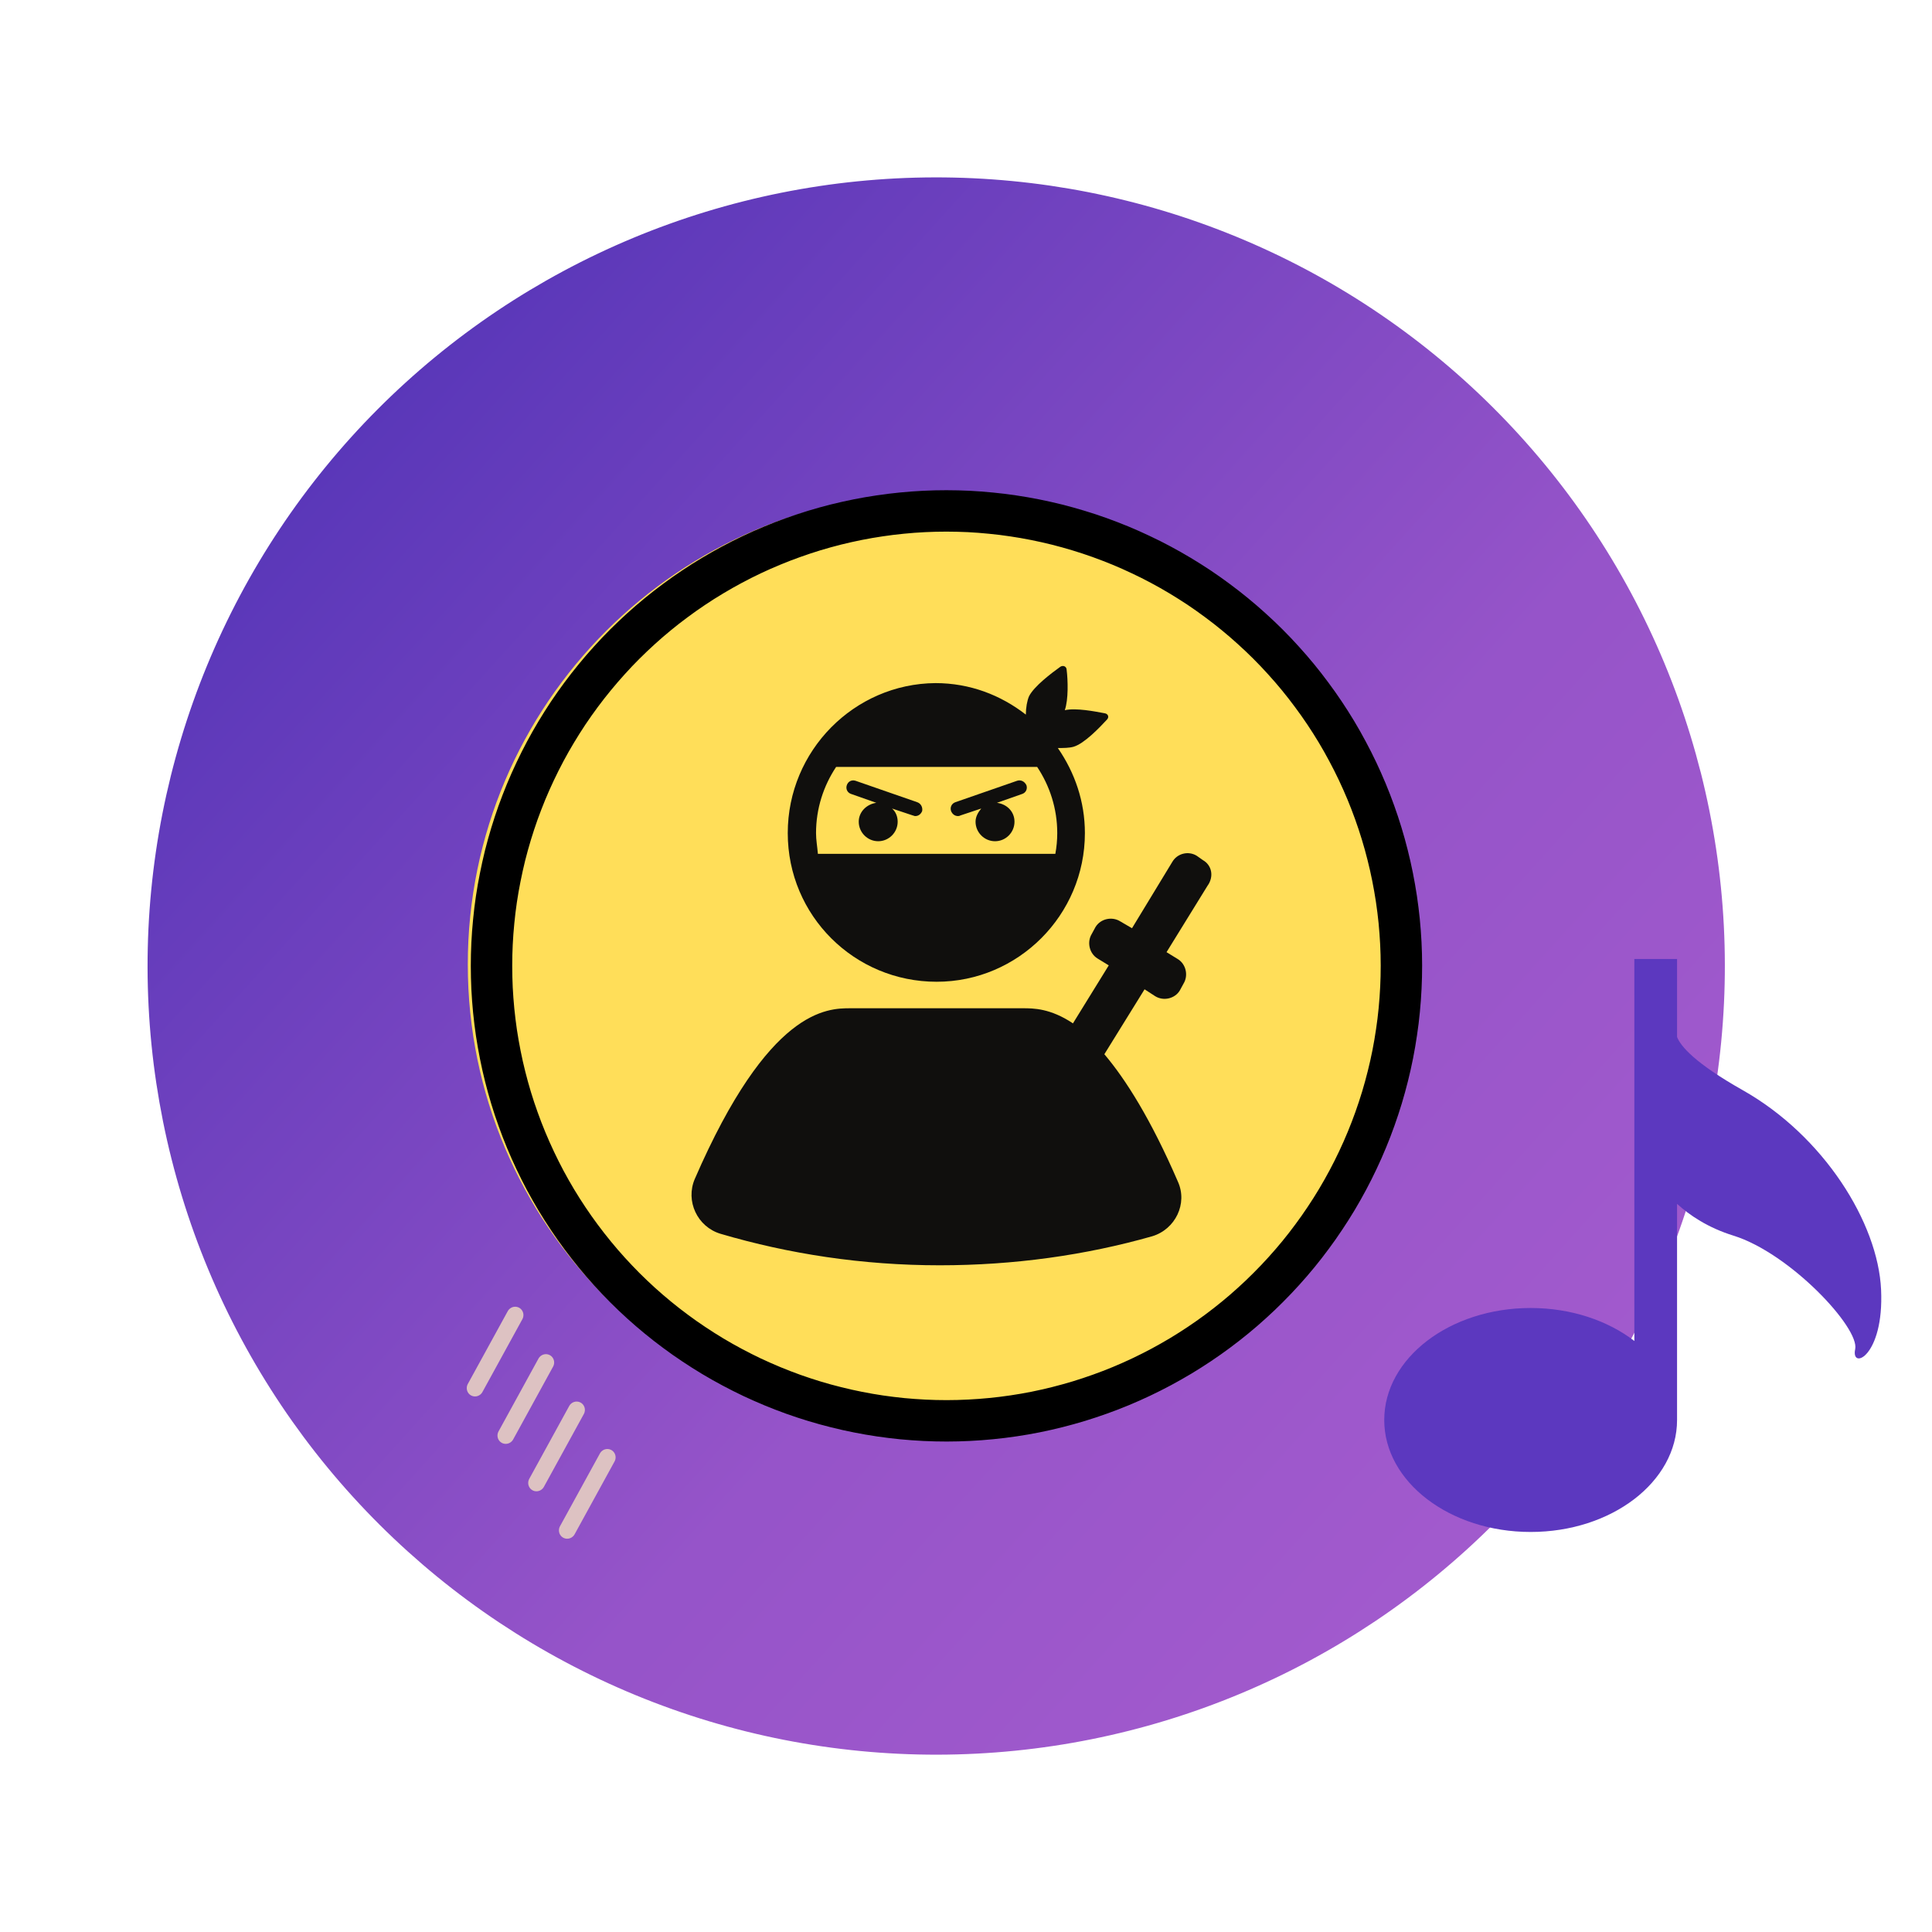 <?xml version="1.0" encoding="UTF-8"?><svg xmlns="http://www.w3.org/2000/svg" xmlns:xlink="http://www.w3.org/1999/xlink" contentScriptType="text/ecmascript" width="768pt" zoomAndPan="magnify" contentStyleType="text/css" viewBox="0 0 768 768" height="768pt" preserveAspectRatio="xMidYMid meet" version="1.2"><defs><clipPath xml:id="clip1" id="clip1"><path d="M 58 70 L 686 70 L 686 698 L 58 698 Z M 58 70 "/></clipPath><clipPath xml:id="clip2" id="clip2"><path d="M -70.621 406.633 L 349.535 -58.766 L 814.938 361.387 L 394.781 826.789 Z M -70.621 406.633 "/></clipPath><clipPath xml:id="clip3" id="clip3"><path d="M -70.621 406.633 L 349.535 -58.766 L 814.938 361.387 L 394.781 826.789 Z M -70.621 406.633 "/></clipPath><clipPath xml:id="clip4" id="clip4"><path d="M 582.234 151.309 C 586.043 154.746 589.766 158.277 593.398 161.898 C 597.035 165.52 600.578 169.227 604.031 173.023 C 607.484 176.816 610.844 180.695 614.105 184.652 C 617.367 188.613 620.531 192.648 623.598 196.766 C 626.66 200.879 629.621 205.066 632.48 209.328 C 635.34 213.59 638.094 217.918 640.738 222.312 C 643.387 226.707 645.922 231.164 648.348 235.688 C 650.777 240.207 653.094 244.781 655.293 249.418 C 657.496 254.051 659.586 258.734 661.559 263.473 C 663.531 268.207 665.387 272.988 667.125 277.816 C 668.863 282.645 670.48 287.512 671.98 292.418 C 673.477 297.324 674.855 302.266 676.113 307.238 C 677.367 312.215 678.504 317.215 679.512 322.246 C 680.523 327.277 681.41 332.328 682.172 337.402 C 682.938 342.477 683.574 347.566 684.086 352.672 C 684.602 357.773 684.988 362.891 685.25 368.012 C 685.512 373.137 685.648 378.266 685.656 383.395 C 685.668 388.527 685.551 393.652 685.309 398.777 C 685.066 403.902 684.699 409.02 684.207 414.125 C 683.715 419.234 683.098 424.324 682.355 429.402 C 681.609 434.48 680.746 439.535 679.754 444.566 C 678.762 449.602 677.648 454.609 676.41 459.59 C 675.176 464.566 673.816 469.512 672.336 474.426 C 670.855 479.34 669.258 484.211 667.539 489.047 C 665.82 493.879 663.984 498.668 662.027 503.414 C 660.074 508.156 658.004 512.852 655.82 517.492 C 653.637 522.137 651.34 526.723 648.93 531.25 C 646.52 535.781 644 540.246 641.371 544.652 C 638.742 549.059 636.008 553.398 633.164 557.672 C 630.324 561.941 627.379 566.141 624.328 570.27 C 621.281 574.395 618.133 578.445 614.887 582.418 C 611.641 586.391 608.297 590.281 604.859 594.09 C 601.422 597.898 597.891 601.617 594.27 605.254 C 590.648 608.887 586.941 612.434 583.148 615.887 C 579.352 619.34 575.477 622.695 571.516 625.957 C 567.555 629.223 563.52 632.387 559.402 635.449 C 555.289 638.516 551.102 641.477 546.84 644.336 C 542.578 647.191 538.254 649.945 533.855 652.594 C 529.461 655.238 525.004 657.773 520.484 660.203 C 515.965 662.629 511.387 664.945 506.754 667.148 C 502.117 669.352 497.434 671.438 492.695 673.41 C 487.961 675.383 483.18 677.238 478.352 678.977 C 473.523 680.715 468.656 682.332 463.75 683.832 C 458.844 685.332 453.902 686.711 448.93 687.965 C 443.953 689.223 438.953 690.355 433.922 691.367 C 428.891 692.379 423.84 693.266 418.766 694.027 C 413.691 694.789 408.602 695.426 403.5 695.941 C 398.395 696.453 393.277 696.84 388.156 697.102 C 383.031 697.363 377.902 697.5 372.773 697.512 C 367.641 697.52 362.516 697.406 357.391 697.164 C 352.266 696.922 347.148 696.555 342.043 696.062 C 336.934 695.566 331.844 694.949 326.766 694.207 C 321.691 693.465 316.633 692.598 311.602 691.605 C 306.566 690.617 301.559 689.5 296.582 688.266 C 291.602 687.027 286.656 685.668 281.742 684.191 C 276.828 682.711 271.957 681.109 267.121 679.391 C 262.289 677.672 257.5 675.836 252.754 673.883 C 248.012 671.93 243.316 669.859 238.676 667.676 C 234.035 665.488 229.449 663.191 224.918 660.781 C 220.387 658.375 215.922 655.855 211.516 653.227 C 207.109 650.594 202.77 647.859 198.5 645.02 C 194.227 642.176 190.027 639.23 185.902 636.184 C 181.773 633.133 177.723 629.988 173.75 626.738 C 169.777 623.492 165.891 620.148 162.082 616.711 C 158.273 613.273 154.551 609.746 150.914 606.125 C 147.281 602.504 143.738 598.797 140.285 595 C 136.832 591.207 133.473 587.328 130.211 583.367 C 126.945 579.41 123.785 575.371 120.719 571.258 C 117.656 567.141 114.691 562.953 111.836 558.695 C 108.977 554.434 106.223 550.105 103.578 545.711 C 100.93 541.312 98.395 536.855 95.965 532.336 C 93.539 527.816 91.223 523.238 89.02 518.605 C 86.816 513.973 84.73 509.285 82.758 504.551 C 80.785 499.812 78.93 495.031 77.191 490.207 C 75.453 485.379 73.836 480.512 72.336 475.605 C 70.836 470.695 69.461 465.758 68.203 460.781 C 66.945 455.809 65.812 450.805 64.801 445.773 C 63.793 440.746 62.906 435.691 62.141 430.621 C 61.379 425.547 60.742 420.457 60.227 415.352 C 59.715 410.246 59.328 405.133 59.066 400.008 C 58.805 394.883 58.668 389.758 58.66 384.625 C 58.648 379.496 58.766 374.367 59.004 369.242 C 59.246 364.117 59.613 359.004 60.109 353.895 C 60.602 348.789 61.219 343.695 61.961 338.621 C 62.703 333.543 63.57 328.488 64.562 323.453 C 65.555 318.418 66.668 313.414 67.902 308.434 C 69.141 303.453 70.5 298.508 71.98 293.598 C 73.457 288.684 75.059 283.809 76.777 278.977 C 78.496 274.141 80.332 269.352 82.285 264.609 C 84.242 259.863 86.309 255.172 88.496 250.527 C 90.68 245.887 92.977 241.301 95.387 236.77 C 97.797 232.242 100.316 227.773 102.945 223.367 C 105.574 218.961 108.309 214.625 111.152 210.352 C 113.992 206.082 116.938 201.883 119.984 197.754 C 123.035 193.625 126.184 189.578 129.43 185.605 C 132.676 181.633 136.02 177.742 139.457 173.934 C 142.895 170.125 146.426 166.402 150.047 162.77 C 153.664 159.133 157.375 155.59 161.168 152.137 C 164.965 148.684 168.84 145.324 172.801 142.062 C 176.762 138.801 180.797 135.637 184.91 132.574 C 189.027 129.508 193.215 126.547 197.477 123.688 C 201.734 120.828 206.062 118.078 210.457 115.43 C 214.855 112.785 219.312 110.246 223.832 107.82 C 228.352 105.391 232.93 103.078 237.562 100.875 C 242.195 98.672 246.883 96.582 251.617 94.609 C 256.355 92.637 261.137 90.781 265.965 89.043 C 270.789 87.309 275.656 85.688 280.566 84.188 C 285.473 82.691 290.414 81.312 295.387 80.055 C 300.359 78.801 305.363 77.668 310.395 76.656 C 315.422 75.645 320.477 74.758 325.551 73.996 C 330.621 73.23 335.711 72.594 340.816 72.082 C 345.922 71.57 351.035 71.18 356.16 70.918 C 361.285 70.656 366.41 70.523 371.543 70.512 C 376.672 70.5 381.801 70.617 386.926 70.859 C 392.051 71.102 397.168 71.469 402.273 71.961 C 407.379 72.453 412.473 73.07 417.551 73.812 C 422.625 74.559 427.68 75.426 432.715 76.414 C 437.75 77.406 442.754 78.52 447.734 79.758 C 452.715 80.992 457.66 82.352 462.574 83.832 C 467.484 85.312 472.359 86.91 477.191 88.629 C 482.027 90.348 486.816 92.188 491.559 94.141 C 496.305 96.094 500.996 98.164 505.641 100.348 C 510.281 102.531 514.867 104.828 519.398 107.238 C 523.926 109.648 528.395 112.168 532.801 114.797 C 537.207 117.426 541.547 120.16 545.816 123.004 C 550.09 125.848 554.289 128.793 558.414 131.84 C 562.543 134.887 566.59 138.035 570.562 141.281 C 574.535 144.527 578.426 147.871 582.234 151.309 Z M 582.234 151.309 "/></clipPath><linearGradient x1="1744.47" gradientTransform="matrix(3.627,3.275,-3.275,3.627,-5482.713,-6513.587)" xmlns:xlink="http://www.w3.org/1999/xlink" y1="244.834" x2="1925.682" gradientUnits="userSpaceOnUse" y2="244.834" xlink:type="simple" xlink:actuate="onLoad" id="linear0" xlink:show="other" xml:id="linear0"><stop style="stop-color:rgb(35.3%,21.599%,72.499%);stop-opacity:1;" offset="0"/><stop style="stop-color:rgb(35.3%,21.599%,72.499%);stop-opacity:1;" offset="0.125"/><stop style="stop-color:rgb(35.3%,21.599%,72.499%);stop-opacity:1;" offset="0.141"/><stop style="stop-color:rgb(35.362%,21.629%,72.516%);stop-opacity:1;" offset="0.148"/><stop style="stop-color:rgb(35.631%,21.758%,72.588%);stop-opacity:1;" offset="0.152"/><stop style="stop-color:rgb(35.835%,21.857%,72.643%);stop-opacity:1;" offset="0.156"/><stop style="stop-color:rgb(36.04%,21.954%,72.697%);stop-opacity:1;" offset="0.16"/><stop style="stop-color:rgb(36.244%,22.054%,72.752%);stop-opacity:1;" offset="0.164"/><stop style="stop-color:rgb(36.447%,22.151%,72.807%);stop-opacity:1;" offset="0.168"/><stop style="stop-color:rgb(36.652%,22.25%,72.862%);stop-opacity:1;" offset="0.172"/><stop style="stop-color:rgb(36.856%,22.348%,72.917%);stop-opacity:1;" offset="0.176"/><stop style="stop-color:rgb(37.061%,22.446%,72.972%);stop-opacity:1;" offset="0.18"/><stop style="stop-color:rgb(37.263%,22.543%,73.026%);stop-opacity:1;" offset="0.184"/><stop style="stop-color:rgb(37.468%,22.643%,73.08%);stop-opacity:1;" offset="0.188"/><stop style="stop-color:rgb(37.672%,22.74%,73.135%);stop-opacity:1;" offset="0.191"/><stop style="stop-color:rgb(37.877%,22.839%,73.19%);stop-opacity:1;" offset="0.195"/><stop style="stop-color:rgb(38.081%,22.937%,73.245%);stop-opacity:1;" offset="0.199"/><stop style="stop-color:rgb(38.286%,23.035%,73.3%);stop-opacity:1;" offset="0.203"/><stop style="stop-color:rgb(38.489%,23.132%,73.354%);stop-opacity:1;" offset="0.207"/><stop style="stop-color:rgb(38.693%,23.232%,73.409%);stop-opacity:1;" offset="0.211"/><stop style="stop-color:rgb(38.898%,23.329%,73.463%);stop-opacity:1;" offset="0.215"/><stop style="stop-color:rgb(39.102%,23.428%,73.518%);stop-opacity:1;" offset="0.219"/><stop style="stop-color:rgb(39.307%,23.526%,73.573%);stop-opacity:1;" offset="0.223"/><stop style="stop-color:rgb(39.511%,23.624%,73.628%);stop-opacity:1;" offset="0.227"/><stop style="stop-color:rgb(39.714%,23.721%,73.683%);stop-opacity:1;" offset="0.23"/><stop style="stop-color:rgb(39.919%,23.82%,73.738%);stop-opacity:1;" offset="0.234"/><stop style="stop-color:rgb(40.123%,23.918%,73.792%);stop-opacity:1;" offset="0.238"/><stop style="stop-color:rgb(40.327%,24.017%,73.846%);stop-opacity:1;" offset="0.242"/><stop style="stop-color:rgb(40.53%,24.115%,73.901%);stop-opacity:1;" offset="0.246"/><stop style="stop-color:rgb(40.735%,24.213%,73.956%);stop-opacity:1;" offset="0.25"/><stop style="stop-color:rgb(40.939%,24.31%,74.011%);stop-opacity:1;" offset="0.254"/><stop style="stop-color:rgb(41.144%,24.409%,74.066%);stop-opacity:1;" offset="0.258"/><stop style="stop-color:rgb(41.348%,24.507%,74.121%);stop-opacity:1;" offset="0.262"/><stop style="stop-color:rgb(41.553%,24.606%,74.176%);stop-opacity:1;" offset="0.266"/><stop style="stop-color:rgb(41.756%,24.704%,74.229%);stop-opacity:1;" offset="0.27"/><stop style="stop-color:rgb(41.96%,24.802%,74.284%);stop-opacity:1;" offset="0.273"/><stop style="stop-color:rgb(42.165%,24.899%,74.339%);stop-opacity:1;" offset="0.277"/><stop style="stop-color:rgb(42.369%,24.998%,74.394%);stop-opacity:1;" offset="0.281"/><stop style="stop-color:rgb(42.574%,25.096%,74.449%);stop-opacity:1;" offset="0.285"/><stop style="stop-color:rgb(42.778%,25.195%,74.504%);stop-opacity:1;" offset="0.289"/><stop style="stop-color:rgb(42.981%,25.293%,74.559%);stop-opacity:1;" offset="0.293"/><stop style="stop-color:rgb(43.185%,25.392%,74.614%);stop-opacity:1;" offset="0.297"/><stop style="stop-color:rgb(43.39%,25.49%,74.667%);stop-opacity:1;" offset="0.301"/><stop style="stop-color:rgb(43.594%,25.587%,74.722%);stop-opacity:1;" offset="0.305"/><stop style="stop-color:rgb(43.797%,25.685%,74.777%);stop-opacity:1;" offset="0.309"/><stop style="stop-color:rgb(44.002%,25.784%,74.832%);stop-opacity:1;" offset="0.312"/><stop style="stop-color:rgb(44.206%,25.882%,74.887%);stop-opacity:1;" offset="0.316"/><stop style="stop-color:rgb(44.411%,25.981%,74.942%);stop-opacity:1;" offset="0.32"/><stop style="stop-color:rgb(44.615%,26.079%,74.997%);stop-opacity:1;" offset="0.324"/><stop style="stop-color:rgb(44.82%,26.176%,75.052%);stop-opacity:1;" offset="0.328"/><stop style="stop-color:rgb(45.023%,26.274%,75.105%);stop-opacity:1;" offset="0.332"/><stop style="stop-color:rgb(45.227%,26.373%,75.16%);stop-opacity:1;" offset="0.336"/><stop style="stop-color:rgb(45.432%,26.471%,75.215%);stop-opacity:1;" offset="0.34"/><stop style="stop-color:rgb(45.636%,26.57%,75.27%);stop-opacity:1;" offset="0.344"/><stop style="stop-color:rgb(45.84%,26.668%,75.325%);stop-opacity:1;" offset="0.348"/><stop style="stop-color:rgb(46.045%,26.765%,75.38%);stop-opacity:1;" offset="0.352"/><stop style="stop-color:rgb(46.248%,26.863%,75.435%);stop-opacity:1;" offset="0.355"/><stop style="stop-color:rgb(46.452%,26.962%,75.49%);stop-opacity:1;" offset="0.359"/><stop style="stop-color:rgb(46.657%,27.06%,75.543%);stop-opacity:1;" offset="0.363"/><stop style="stop-color:rgb(46.861%,27.159%,75.598%);stop-opacity:1;" offset="0.367"/><stop style="stop-color:rgb(47.064%,27.257%,75.653%);stop-opacity:1;" offset="0.371"/><stop style="stop-color:rgb(47.269%,27.354%,75.708%);stop-opacity:1;" offset="0.375"/><stop style="stop-color:rgb(47.473%,27.452%,75.763%);stop-opacity:1;" offset="0.379"/><stop style="stop-color:rgb(47.678%,27.551%,75.818%);stop-opacity:1;" offset="0.383"/><stop style="stop-color:rgb(47.882%,27.649%,75.873%);stop-opacity:1;" offset="0.387"/><stop style="stop-color:rgb(48.087%,27.748%,75.928%);stop-opacity:1;" offset="0.391"/><stop style="stop-color:rgb(48.289%,27.846%,75.981%);stop-opacity:1;" offset="0.395"/><stop style="stop-color:rgb(48.494%,27.943%,76.036%);stop-opacity:1;" offset="0.398"/><stop style="stop-color:rgb(48.698%,28.041%,76.091%);stop-opacity:1;" offset="0.402"/><stop style="stop-color:rgb(48.903%,28.14%,76.146%);stop-opacity:1;" offset="0.406"/><stop style="stop-color:rgb(49.107%,28.238%,76.201%);stop-opacity:1;" offset="0.41"/><stop style="stop-color:rgb(49.312%,28.337%,76.256%);stop-opacity:1;" offset="0.414"/><stop style="stop-color:rgb(49.515%,28.435%,76.311%);stop-opacity:1;" offset="0.418"/><stop style="stop-color:rgb(49.719%,28.534%,76.366%);stop-opacity:1;" offset="0.422"/><stop style="stop-color:rgb(49.924%,28.632%,76.419%);stop-opacity:1;" offset="0.426"/><stop style="stop-color:rgb(50.128%,28.729%,76.474%);stop-opacity:1;" offset="0.43"/><stop style="stop-color:rgb(50.331%,28.827%,76.529%);stop-opacity:1;" offset="0.434"/><stop style="stop-color:rgb(50.536%,28.926%,76.584%);stop-opacity:1;" offset="0.438"/><stop style="stop-color:rgb(50.74%,29.024%,76.639%);stop-opacity:1;" offset="0.441"/><stop style="stop-color:rgb(50.945%,29.123%,76.694%);stop-opacity:1;" offset="0.445"/><stop style="stop-color:rgb(51.149%,29.221%,76.749%);stop-opacity:1;" offset="0.449"/><stop style="stop-color:rgb(51.353%,29.318%,76.804%);stop-opacity:1;" offset="0.453"/><stop style="stop-color:rgb(51.556%,29.416%,76.857%);stop-opacity:1;" offset="0.457"/><stop style="stop-color:rgb(51.761%,29.515%,76.912%);stop-opacity:1;" offset="0.461"/><stop style="stop-color:rgb(51.965%,29.613%,76.967%);stop-opacity:1;" offset="0.465"/><stop style="stop-color:rgb(52.17%,29.712%,77.022%);stop-opacity:1;" offset="0.469"/><stop style="stop-color:rgb(52.374%,29.81%,77.077%);stop-opacity:1;" offset="0.473"/><stop style="stop-color:rgb(52.579%,29.907%,77.132%);stop-opacity:1;" offset="0.477"/><stop style="stop-color:rgb(52.782%,30.005%,77.187%);stop-opacity:1;" offset="0.48"/><stop style="stop-color:rgb(52.986%,30.104%,77.242%);stop-opacity:1;" offset="0.484"/><stop style="stop-color:rgb(53.191%,30.202%,77.295%);stop-opacity:1;" offset="0.488"/><stop style="stop-color:rgb(53.395%,30.301%,77.35%);stop-opacity:1;" offset="0.492"/><stop style="stop-color:rgb(53.598%,30.399%,77.405%);stop-opacity:1;" offset="0.496"/><stop style="stop-color:rgb(53.802%,30.496%,77.46%);stop-opacity:1;" offset="0.5"/><stop style="stop-color:rgb(54.007%,30.594%,77.515%);stop-opacity:1;" offset="0.504"/><stop style="stop-color:rgb(54.211%,30.693%,77.57%);stop-opacity:1;" offset="0.508"/><stop style="stop-color:rgb(54.416%,30.791%,77.625%);stop-opacity:1;" offset="0.512"/><stop style="stop-color:rgb(54.62%,30.89%,77.679%);stop-opacity:1;" offset="0.516"/><stop style="stop-color:rgb(54.823%,30.988%,77.733%);stop-opacity:1;" offset="0.52"/><stop style="stop-color:rgb(55.028%,31.085%,77.788%);stop-opacity:1;" offset="0.523"/><stop style="stop-color:rgb(55.232%,31.183%,77.843%);stop-opacity:1;" offset="0.527"/><stop style="stop-color:rgb(55.437%,31.282%,77.898%);stop-opacity:1;" offset="0.531"/><stop style="stop-color:rgb(55.641%,31.38%,77.953%);stop-opacity:1;" offset="0.535"/><stop style="stop-color:rgb(55.846%,31.479%,78.008%);stop-opacity:1;" offset="0.539"/><stop style="stop-color:rgb(56.049%,31.577%,78.062%);stop-opacity:1;" offset="0.543"/><stop style="stop-color:rgb(56.253%,31.676%,78.117%);stop-opacity:1;" offset="0.547"/><stop style="stop-color:rgb(56.458%,31.773%,78.171%);stop-opacity:1;" offset="0.551"/><stop style="stop-color:rgb(56.662%,31.871%,78.226%);stop-opacity:1;" offset="0.555"/><stop style="stop-color:rgb(56.865%,31.969%,78.281%);stop-opacity:1;" offset="0.559"/><stop style="stop-color:rgb(57.069%,32.068%,78.336%);stop-opacity:1;" offset="0.562"/><stop style="stop-color:rgb(57.274%,32.166%,78.391%);stop-opacity:1;" offset="0.566"/><stop style="stop-color:rgb(57.478%,32.265%,78.445%);stop-opacity:1;" offset="0.57"/><stop style="stop-color:rgb(57.683%,32.362%,78.5%);stop-opacity:1;" offset="0.574"/><stop style="stop-color:rgb(57.887%,32.46%,78.555%);stop-opacity:1;" offset="0.578"/><stop style="stop-color:rgb(58.09%,32.558%,78.609%);stop-opacity:1;" offset="0.582"/><stop style="stop-color:rgb(58.295%,32.657%,78.664%);stop-opacity:1;" offset="0.586"/><stop style="stop-color:rgb(58.499%,32.755%,78.719%);stop-opacity:1;" offset="0.59"/><stop style="stop-color:rgb(58.704%,32.854%,78.773%);stop-opacity:1;" offset="0.594"/><stop style="stop-color:rgb(58.879%,32.942%,78.83%);stop-opacity:1;" offset="0.609"/><stop style="stop-color:rgb(59.201%,33.104%,78.935%);stop-opacity:1;" offset="0.625"/><stop style="stop-color:rgb(59.491%,33.252%,79.034%);stop-opacity:1;" offset="0.641"/><stop style="stop-color:rgb(59.782%,33.4%,79.134%);stop-opacity:1;" offset="0.656"/><stop style="stop-color:rgb(60.072%,33.55%,79.233%);stop-opacity:1;" offset="0.672"/><stop style="stop-color:rgb(60.362%,33.698%,79.33%);stop-opacity:1;" offset="0.688"/><stop style="stop-color:rgb(60.654%,33.846%,79.43%);stop-opacity:1;" offset="0.703"/><stop style="stop-color:rgb(60.944%,33.994%,79.529%);stop-opacity:1;" offset="0.719"/><stop style="stop-color:rgb(61.235%,34.143%,79.628%);stop-opacity:1;" offset="0.734"/><stop style="stop-color:rgb(61.525%,34.291%,79.727%);stop-opacity:1;" offset="0.75"/><stop style="stop-color:rgb(61.815%,34.439%,79.825%);stop-opacity:1;" offset="0.766"/><stop style="stop-color:rgb(62.106%,34.587%,79.924%);stop-opacity:1;" offset="0.781"/><stop style="stop-color:rgb(62.396%,34.735%,80.023%);stop-opacity:1;" offset="0.797"/><stop style="stop-color:rgb(62.688%,34.885%,80.122%);stop-opacity:1;" offset="0.812"/><stop style="stop-color:rgb(62.978%,35.033%,80.222%);stop-opacity:1;" offset="0.828"/><stop style="stop-color:rgb(63.269%,35.181%,80.321%);stop-opacity:1;" offset="0.844"/><stop style="stop-color:rgb(63.457%,35.277%,80.383%);stop-opacity:1;" offset="0.875"/><stop style="stop-color:rgb(63.499%,35.3%,80.399%);stop-opacity:1;" offset="1"/></linearGradient><clipPath xml:id="clip5" id="clip5"><path d="M 550.281 381.062 L 748 381.062 L 748 609 L 550.281 609 Z M 550.281 381.062 "/></clipPath><clipPath xml:id="clip6" id="clip6"><path d="M 185.957 195.844 L 560.957 195.844 L 560.957 570.844 L 185.957 570.844 Z M 185.957 195.844 "/></clipPath><clipPath xml:id="clip7" id="clip7"><path d="M 183 194.621 L 565.551 194.621 L 565.551 577 L 183 577 Z M 183 194.621 "/></clipPath><clipPath xml:id="clip8" id="clip8"><path d="M 274.891 339 L 481.559 339 L 481.559 502.973 L 274.891 502.973 Z M 274.891 339 "/></clipPath></defs><g xml:id="surface1" id="surface1"><g clip-rule="nonzero" clip-path="url(#clip1)"><g clip-rule="nonzero" clip-path="url(#clip2)"><g clip-rule="nonzero" clip-path="url(#clip3)"><g clip-rule="nonzero" clip-path="url(#clip4)"><path style=" stroke:none;fill-rule:nonzero;fill:url(#linear0);" d="M 340.203 -241.375 L -253.227 415.965 L 404.113 1009.398 L 997.543 352.059 Z M 340.203 -241.375 "/></g></g></g></g><g clip-rule="nonzero" clip-path="url(#clip5)"><path style=" stroke:none;fill-rule:nonzero;fill:rgb(36.079%,21.959%,74.899%);fill-opacity:1;" d="M 747.762 512.695 C 746.551 486.043 724.922 451.516 692.746 433.352 C 673.785 422.637 668.113 415.926 666.656 412.227 L 666.656 381.223 L 649.676 381.223 L 649.676 533.047 C 639.141 524.965 624.562 519.949 608.461 519.949 C 576.32 519.949 550.258 539.883 550.258 564.473 C 550.258 589.055 576.32 608.98 608.461 608.98 C 640.602 608.98 666.656 589.055 666.656 564.473 L 666.656 478.551 C 671.602 483.059 678.883 488.02 689.09 491.191 C 711.508 498.156 739.281 527.828 737.465 536.312 C 735.645 544.781 748.984 539.324 747.762 512.695 "/></g><g clip-rule="nonzero" clip-path="url(#clip6)"><path style=" stroke:none;fill-rule:nonzero;fill:rgb(100%,87.059%,34.9%);fill-opacity:1;" d="M 373.457 195.844 C 270.07 195.844 185.957 279.957 185.957 383.344 C 185.957 486.73 270.07 570.844 373.457 570.844 C 476.848 570.844 560.957 486.73 560.957 383.344 C 560.957 279.957 476.848 195.844 373.457 195.844 Z M 373.457 195.844 "/></g><g clip-rule="nonzero" clip-path="url(#clip7)"><path style="fill:none;stroke-width:1;stroke-linecap:square;stroke-linejoin:round;stroke:rgb(0%,0%,0%);stroke-opacity:1;stroke-miterlimit:4;" d="M 22.986 11.991 C 22.986 12.171 22.982 12.351 22.973 12.53 C 22.965 12.71 22.951 12.889 22.934 13.068 C 22.917 13.247 22.895 13.425 22.868 13.603 C 22.842 13.781 22.812 13.958 22.777 14.135 C 22.742 14.311 22.703 14.487 22.659 14.661 C 22.615 14.836 22.568 15.009 22.516 15.181 C 22.464 15.353 22.407 15.524 22.347 15.693 C 22.287 15.863 22.222 16.03 22.153 16.197 C 22.085 16.363 22.012 16.527 21.935 16.69 C 21.858 16.853 21.778 17.013 21.693 17.172 C 21.608 17.331 21.52 17.487 21.428 17.641 C 21.335 17.796 21.239 17.948 21.139 18.097 C 21.04 18.247 20.936 18.394 20.829 18.538 C 20.722 18.683 20.612 18.825 20.498 18.964 C 20.384 19.103 20.266 19.239 20.146 19.372 C 20.025 19.506 19.901 19.636 19.774 19.763 C 19.647 19.891 19.517 20.015 19.384 20.135 C 19.251 20.257 19.115 20.374 18.976 20.488 C 18.837 20.602 18.695 20.713 18.551 20.82 C 18.406 20.928 18.26 21.031 18.11 21.131 C 17.961 21.231 17.809 21.327 17.655 21.42 C 17.501 21.512 17.344 21.601 17.186 21.686 C 17.027 21.771 16.866 21.852 16.704 21.929 C 16.541 22.006 16.377 22.079 16.211 22.148 C 16.045 22.217 15.877 22.282 15.708 22.342 C 15.539 22.403 15.368 22.459 15.196 22.512 C 15.024 22.564 14.851 22.612 14.676 22.656 C 14.502 22.7 14.327 22.739 14.15 22.775 C 13.974 22.81 13.797 22.841 13.619 22.867 C 13.441 22.893 13.263 22.916 13.084 22.933 C 12.905 22.951 12.725 22.964 12.546 22.973 C 12.366 22.982 12.186 22.987 12.007 22.987 C 11.827 22.987 11.647 22.983 11.467 22.974 C 11.288 22.965 11.108 22.952 10.93 22.935 C 10.751 22.917 10.572 22.895 10.394 22.869 C 10.217 22.843 10.039 22.812 9.863 22.777 C 9.686 22.742 9.511 22.703 9.337 22.659 C 9.162 22.616 8.989 22.568 8.817 22.516 C 8.644 22.464 8.474 22.407 8.304 22.347 C 8.135 22.286 7.968 22.222 7.801 22.153 C 7.635 22.084 7.471 22.011 7.308 21.935 C 7.146 21.858 6.985 21.777 6.826 21.692 C 6.668 21.608 6.511 21.519 6.357 21.427 C 6.203 21.334 6.05 21.238 5.901 21.138 C 5.751 21.039 5.604 20.935 5.46 20.828 C 5.315 20.721 5.174 20.611 5.035 20.497 C 4.896 20.383 4.759 20.265 4.626 20.145 C 4.493 20.024 4.362 19.9 4.235 19.773 C 4.108 19.646 3.984 19.515 3.863 19.382 C 3.742 19.249 3.625 19.113 3.511 18.974 C 3.397 18.835 3.286 18.693 3.179 18.549 C 3.072 18.405 2.968 18.258 2.868 18.108 C 2.768 17.959 2.672 17.807 2.579 17.653 C 2.487 17.499 2.398 17.342 2.313 17.184 C 2.228 17.025 2.148 16.864 2.071 16.702 C 1.994 16.539 1.921 16.375 1.852 16.209 C 1.783 16.043 1.718 15.875 1.658 15.706 C 1.597 15.537 1.54 15.366 1.488 15.194 C 1.436 15.022 1.388 14.849 1.344 14.674 C 1.3 14.5 1.261 14.324 1.226 14.148 C 1.191 13.971 1.16 13.794 1.133 13.617 C 1.107 13.439 1.085 13.26 1.067 13.081 C 1.05 12.902 1.036 12.723 1.027 12.544 C 1.019 12.364 1.014 12.184 1.014 12.004 C 1.014 11.825 1.018 11.645 1.027 11.465 C 1.036 11.286 1.049 11.106 1.067 10.927 C 1.084 10.748 1.106 10.57 1.132 10.392 C 1.159 10.214 1.189 10.037 1.225 9.861 C 1.26 9.684 1.299 9.509 1.342 9.334 C 1.386 9.16 1.434 8.987 1.486 8.815 C 1.538 8.643 1.595 8.472 1.655 8.302 C 1.716 8.133 1.781 7.965 1.849 7.799 C 1.918 7.633 1.991 7.469 2.068 7.306 C 2.145 7.144 2.225 6.983 2.31 6.824 C 2.395 6.666 2.483 6.509 2.576 6.355 C 2.668 6.201 2.765 6.049 2.864 5.899 C 2.964 5.75 3.068 5.603 3.175 5.458 C 3.282 5.314 3.392 5.172 3.507 5.033 C 3.621 4.894 3.738 4.758 3.859 4.625 C 3.979 4.491 4.103 4.361 4.23 4.234 C 4.358 4.107 4.488 3.983 4.621 3.862 C 4.754 3.741 4.89 3.624 5.029 3.51 C 5.168 3.396 5.31 3.285 5.455 3.178 C 5.599 3.071 5.746 2.967 5.896 2.867 C 6.045 2.767 6.197 2.671 6.351 2.579 C 6.505 2.486 6.662 2.398 6.82 2.313 C 6.979 2.228 7.139 2.147 7.302 2.07 C 7.465 1.993 7.629 1.92 7.795 1.852 C 7.961 1.783 8.129 1.718 8.298 1.658 C 8.467 1.597 8.638 1.541 8.81 1.488 C 8.982 1.436 9.156 1.388 9.33 1.344 C 9.505 1.301 9.68 1.261 9.856 1.226 C 10.033 1.191 10.21 1.16 10.388 1.134 C 10.566 1.107 10.744 1.086 10.923 1.068 C 11.102 1.05 11.281 1.037 11.461 1.028 C 11.64 1.019 11.82 1.015 12 1.015 C 12.18 1.015 12.359 1.02 12.539 1.028 C 12.718 1.037 12.897 1.051 13.076 1.069 C 13.255 1.086 13.433 1.108 13.611 1.135 C 13.788 1.161 13.965 1.192 14.141 1.227 C 14.318 1.262 14.493 1.302 14.667 1.345 C 14.841 1.389 15.015 1.437 15.186 1.489 C 15.359 1.541 15.529 1.598 15.698 1.658 C 15.867 1.719 16.035 1.784 16.201 1.852 C 16.367 1.921 16.531 1.994 16.693 2.071 C 16.856 2.147 17.016 2.228 17.175 2.313 C 17.333 2.397 17.489 2.486 17.643 2.578 C 17.798 2.671 17.949 2.767 18.099 2.866 C 18.248 2.966 18.395 3.07 18.539 3.177 C 18.684 3.284 18.825 3.394 18.964 3.508 C 19.103 3.622 19.239 3.739 19.372 3.86 C 19.506 3.981 19.636 4.104 19.763 4.231 C 19.89 4.358 20.014 4.488 20.134 4.621 C 20.255 4.754 20.373 4.89 20.487 5.029 C 20.601 5.168 20.711 5.309 20.818 5.454 C 20.926 5.598 21.029 5.745 21.129 5.894 C 21.229 6.043 21.325 6.195 21.418 6.349 C 21.51 6.503 21.599 6.659 21.683 6.818 C 21.768 6.976 21.849 7.136 21.926 7.299 C 22.003 7.461 22.076 7.625 22.145 7.791 C 22.214 7.957 22.279 8.125 22.339 8.293 C 22.4 8.463 22.457 8.633 22.509 8.805 C 22.561 8.977 22.61 9.15 22.653 9.324 C 22.697 9.498 22.737 9.674 22.772 9.85 C 22.807 10.026 22.838 10.203 22.865 10.38 C 22.891 10.558 22.914 10.736 22.932 10.915 C 22.949 11.094 22.963 11.273 22.972 11.452 C 22.981 11.632 22.986 11.811 22.986 11.991 Z M 22.986 11.991 " transform="matrix(16.462,0,0,16.462,178.689,186.39)"/></g><g clip-rule="nonzero" clip-path="url(#clip8)"><path style=" stroke:none;fill-rule:nonzero;fill:rgb(6.27%,5.879%,5.099%);fill-opacity:1;" d="M 478.203 341.934 L 475.715 340.18 C 472.469 338.168 467.977 339.164 465.973 342.676 L 449.988 368.984 L 445.242 366.215 C 441.996 364.227 437.504 365.219 435.5 368.477 L 434.004 371.227 C 432 374.484 433.012 378.988 436.258 381 L 440.75 383.75 L 426.516 406.801 C 417.512 400.797 410.785 400.797 406.547 400.797 L 338.113 400.797 C 328.879 400.797 305.641 400.797 276.18 468.668 C 272.426 477.422 277.168 487.68 286.426 490.453 C 313.633 498.469 342.859 502.973 373.562 502.973 C 403.047 502.973 431.516 498.977 457.98 491.445 C 467.219 488.695 472.215 478.438 468.207 469.66 C 457.473 444.871 447.477 429.074 439 419.07 L 454.984 393.266 L 459.223 396.016 C 462.473 398.023 466.965 397.031 468.969 393.773 L 470.465 391.023 C 472.469 387.766 471.457 383.262 468.207 381.254 L 463.715 378.504 L 479.953 352.191 C 482.695 348.449 481.703 343.922 478.203 341.934 "/></g><path style=" stroke:none;fill-rule:nonzero;fill:rgb(6.27%,5.879%,5.099%);fill-opacity:1;" d="M 364.582 318.879 L 340.117 310.379 C 338.602 309.871 337.125 310.609 336.617 312.133 C 336.109 313.633 336.871 315.137 338.367 315.621 L 348.344 319.133 C 344.609 319.641 341.363 322.645 341.363 326.641 C 341.363 330.914 344.863 334.402 349.102 334.402 C 353.34 334.402 356.84 330.914 356.84 326.641 C 356.84 324.652 356.082 322.645 354.586 321.398 L 362.828 324.145 C 363.082 324.145 363.336 324.398 363.844 324.398 C 365.086 324.398 366.078 323.637 366.582 322.391 C 366.836 320.891 366.078 319.387 364.582 318.879 "/><path style=" stroke:none;fill-rule:nonzero;fill:rgb(6.27%,5.879%,5.099%);fill-opacity:1;" d="M 404.289 310.379 L 379.805 318.879 C 378.309 319.387 377.57 320.891 378.055 322.391 C 378.562 323.637 379.574 324.398 380.816 324.398 C 381.051 324.398 381.324 324.398 381.809 324.145 L 390.055 321.398 C 388.812 322.898 387.797 324.652 387.797 326.641 C 387.797 330.914 391.301 334.402 395.539 334.402 C 399.797 334.402 403.277 330.914 403.277 326.641 C 403.277 322.645 400.281 319.641 396.297 319.133 L 406.293 315.621 C 407.789 315.137 408.527 313.633 408.023 312.133 C 407.285 310.609 405.785 309.871 404.289 310.379 "/><path style=" stroke:none;fill-rule:nonzero;fill:rgb(6.27%,5.879%,5.099%);fill-opacity:1;" d="M 324.387 331.168 C 324.387 321.398 327.379 312.367 332.379 304.855 L 412.281 304.855 C 417.281 312.367 420.273 321.398 420.273 331.168 C 420.273 333.918 420.02 336.668 419.516 339.418 L 325.125 339.418 C 324.871 336.414 324.387 333.918 324.387 331.168 Z M 372.32 390.262 C 404.773 390.262 431.262 363.719 431.262 331.168 C 431.262 318.625 427.254 307.121 420.508 297.348 C 422.762 297.348 425.02 297.348 426.77 296.84 C 431.008 295.594 436.996 289.332 440.012 286.074 C 441.004 285.082 440.496 283.812 439.254 283.559 C 435.27 282.816 427.762 281.316 423.27 282.309 C 424.766 278.059 424.512 270.297 424.008 266.277 C 424.008 265.031 422.762 264.289 421.52 265.031 C 418.02 267.547 411.039 272.793 409.035 276.812 C 408.297 278.566 407.789 281.316 407.789 284.066 C 397.793 276.305 385.562 271.543 371.836 271.543 C 339.613 271.797 313.145 298.344 313.145 331.168 C 313.145 363.973 339.613 390.262 372.32 390.262 "/><path style="fill:none;stroke-width:1;stroke-linecap:round;stroke-linejoin:miter;stroke:rgb(86.67%,76.079%,76.079%);stroke-opacity:1;stroke-miterlimit:4;" d="M 0.5 0 L 5.374 0 " transform="matrix(3.255,-5.934,5.816,3.19,187.247,554.703)"/><path style="fill:none;stroke-width:1;stroke-linecap:round;stroke-linejoin:miter;stroke:rgb(86.67%,76.079%,76.079%);stroke-opacity:1;stroke-miterlimit:4;" d="M 0.5 0 L 5.374 0 " transform="matrix(3.255,-5.934,5.816,3.19,199.461,573.556)"/><path style="fill:none;stroke-width:1;stroke-linecap:round;stroke-linejoin:miter;stroke:rgb(86.67%,76.079%,76.079%);stroke-opacity:1;stroke-miterlimit:4;" d="M 0.5 -0 L 5.375 0 " transform="matrix(3.255,-5.934,5.816,3.19,211.674,592.408)"/><path style="fill:none;stroke-width:1;stroke-linecap:round;stroke-linejoin:miter;stroke:rgb(86.67%,76.079%,76.079%);stroke-opacity:1;stroke-miterlimit:4;" d="M 0.5 -0 L 5.374 -0 " transform="matrix(3.255,-5.934,5.816,3.19,223.888,611.261)"/></g></svg>
